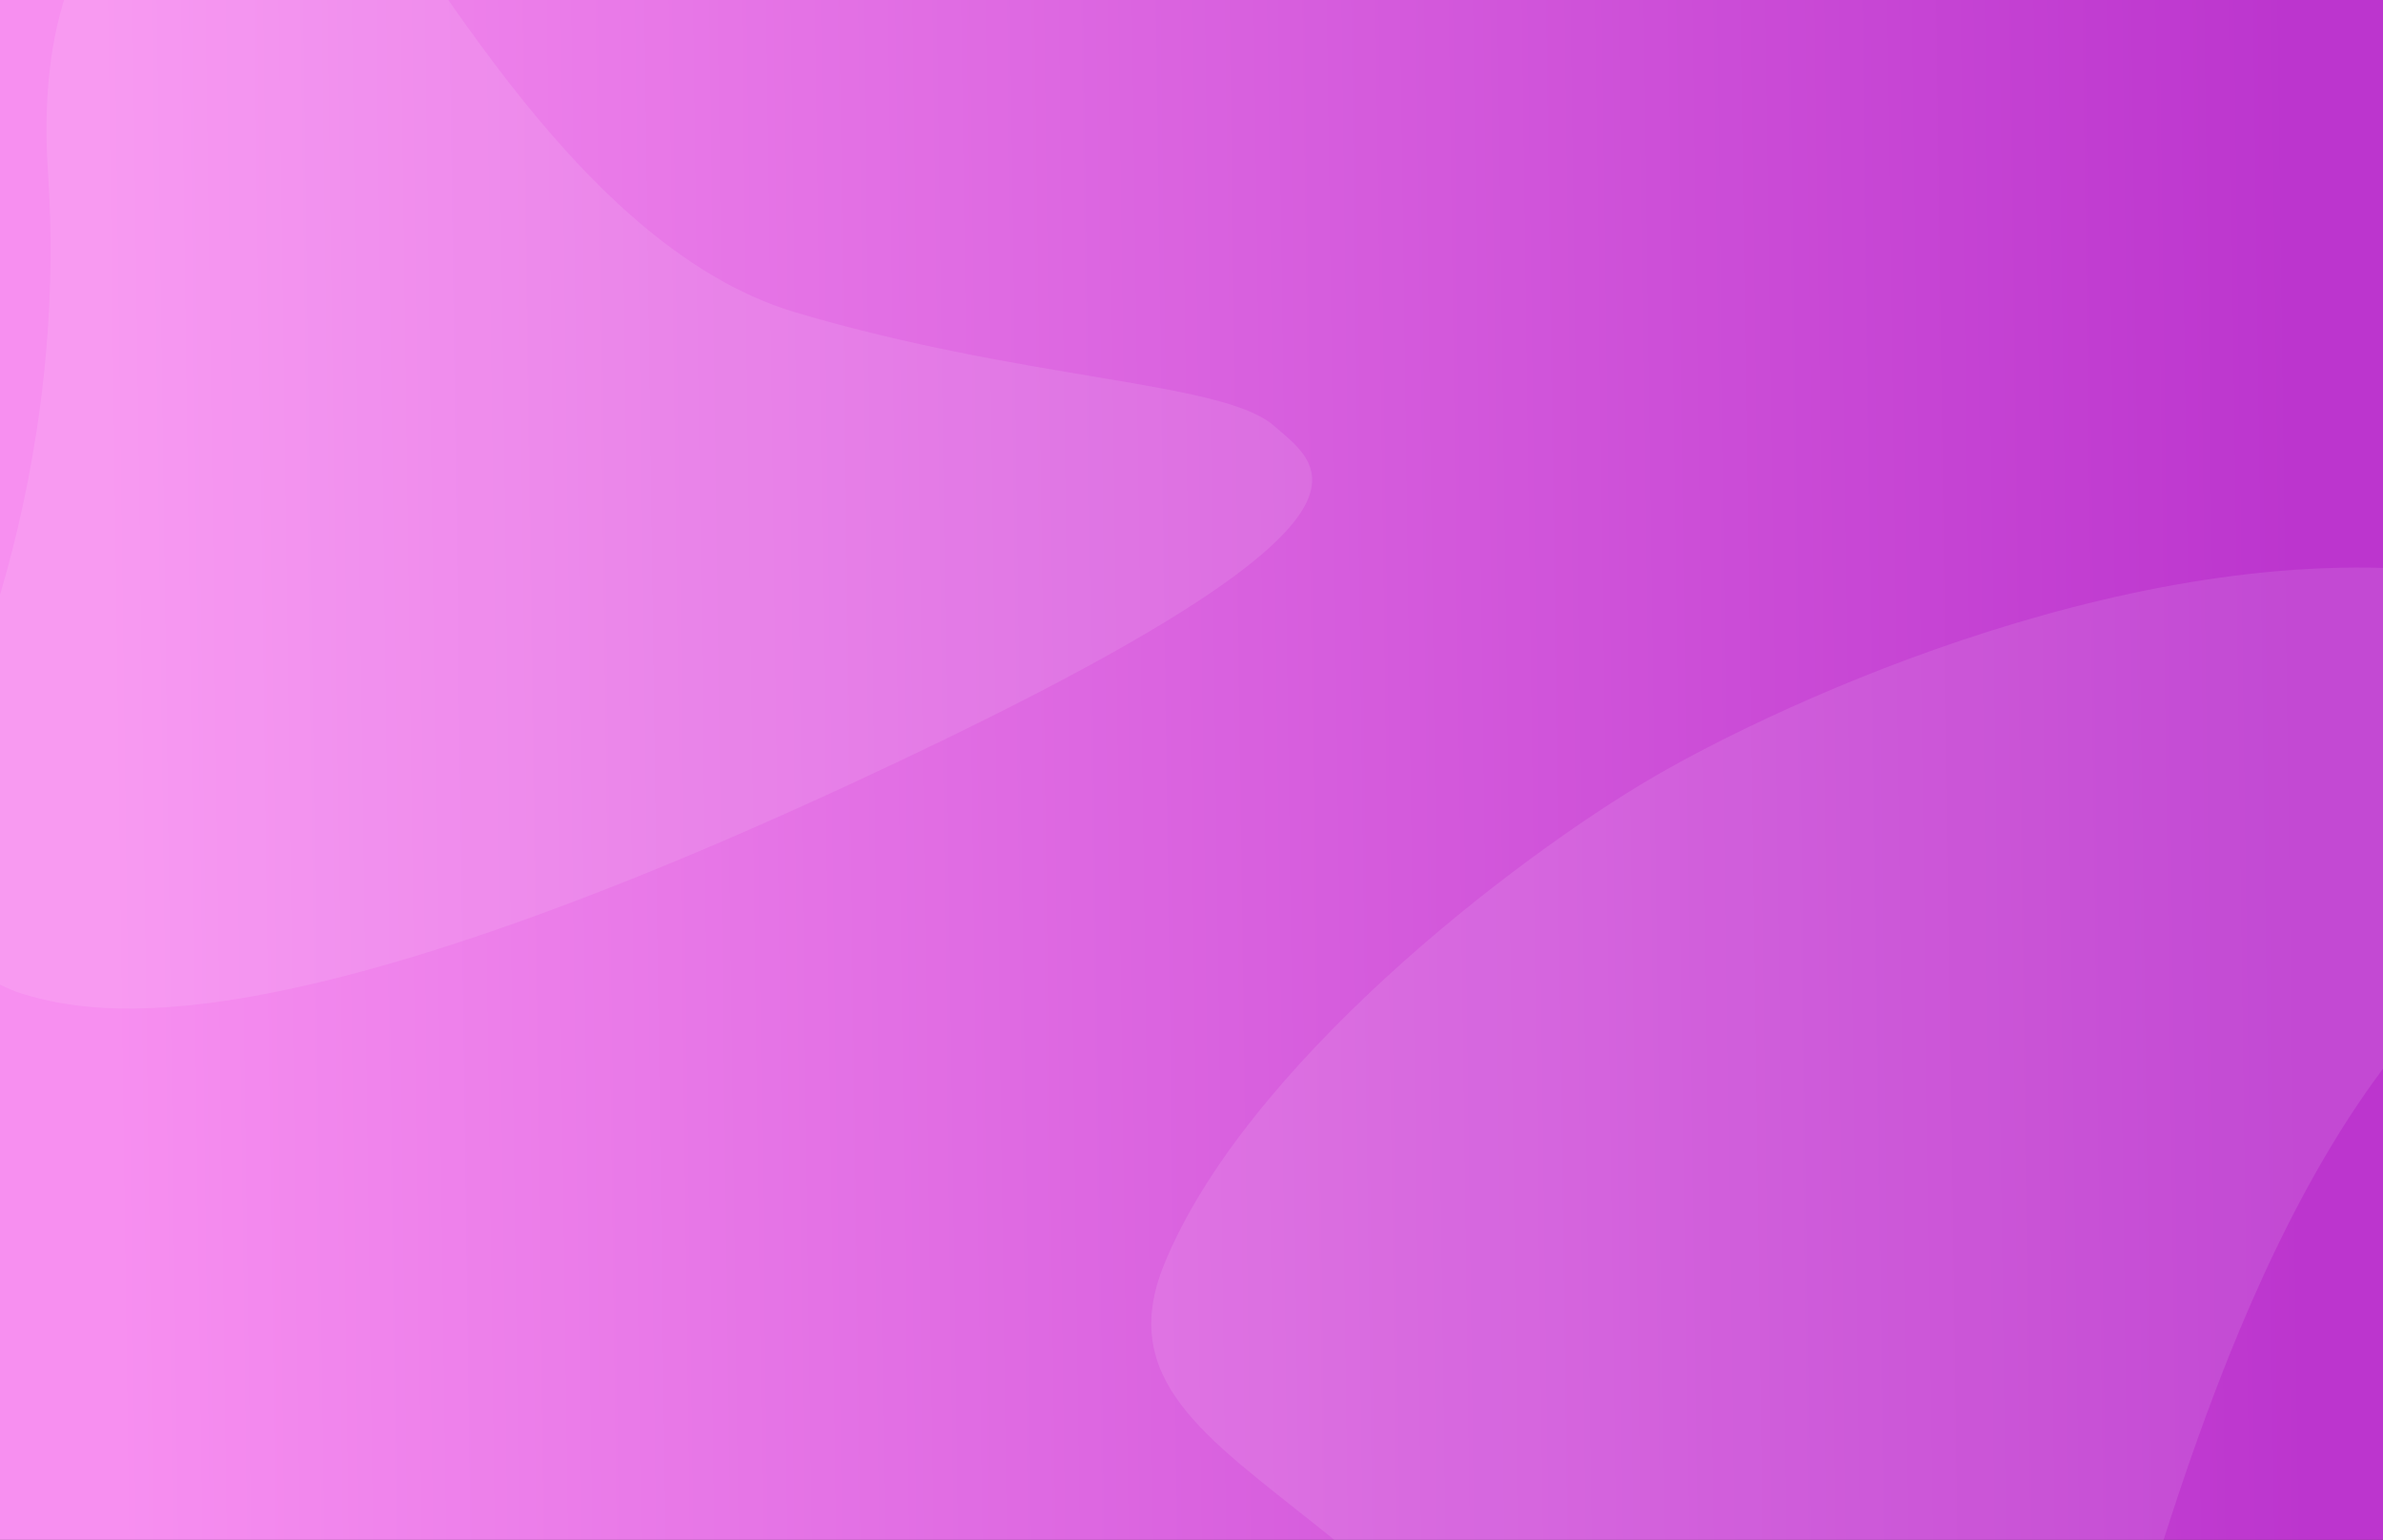 <?xml version="1.0" encoding="utf-8"?>
<!-- Generator: Adobe Illustrator 21.0.0, SVG Export Plug-In . SVG Version: 6.00 Build 0)  -->
<svg version="1.1" id="Layer_3" xmlns="http://www.w3.org/2000/svg" xmlns:xlink="http://www.w3.org/1999/xlink" x="0px" y="0px"
	 viewBox="0 0 1345.7 869.8" style="enable-background:new 0 0 1345.7 869.8;" xml:space="preserve">
<rect x="0" y="0" width="1345.7" height="869.8" fill="#333333" stroke="none"/>
<style type="text/css">
	.st0{fill:url(#SVGID_1_);}
	.st1{fill:#FFFFFF;fill-opacity:0.1;}
</style>
<title>11</title>
<linearGradient id="SVGID_1_" gradientUnits="userSpaceOnUse" x1="1929.133" y1="-7857.529" x2="1981.319" y2="-6828.717" gradientTransform="matrix(8.000000e-02 1.38 1.2 -7.000000e-02 9334.81 -2775.68)">
	<stop  offset="0" style="stop-color:#f78ff0"/>
	<stop  offset="1" style="stop-color:#bc35ce"/>
</linearGradient>
<path class="st0" d="M0,869.8V0h1345.7v873.1L0,869.8z"/>
<path class="st1" d="M-35.4,428c0,0,75.2-140.7,62.5-330.4S147.7-110.9,197.6-73.7C231-48.7,318.9,137.7,449.1,176.4
	s241.2,38.8,270.2,64c28.3,24.6,81.1,54.3-240.4,203.1S55.4,573.8,14.5,561.9C-12.2,554.2-65.9,522.5-35.4,428z"/>
<path class="st1" d="M1391.1,324.5c72.3,11.7,96,109.2,43.7,176c-15.1,19.2-34.3,41.6-58.6,67c-116.6,121.8-166.3,354.3-190.1,416.1
	c-42.6,110.5-213.2,357.3-264.4,141.7c-67-281.9-317.1-281.5-264.3-411.1c45.5-111.7,196.7-228.9,276.5-275.4
	c74.2-43.2,278.6-137.6,454.6-114.7C1389.3,324.2,1390.2,324.4,1391.1,324.5z"/>
</svg>
